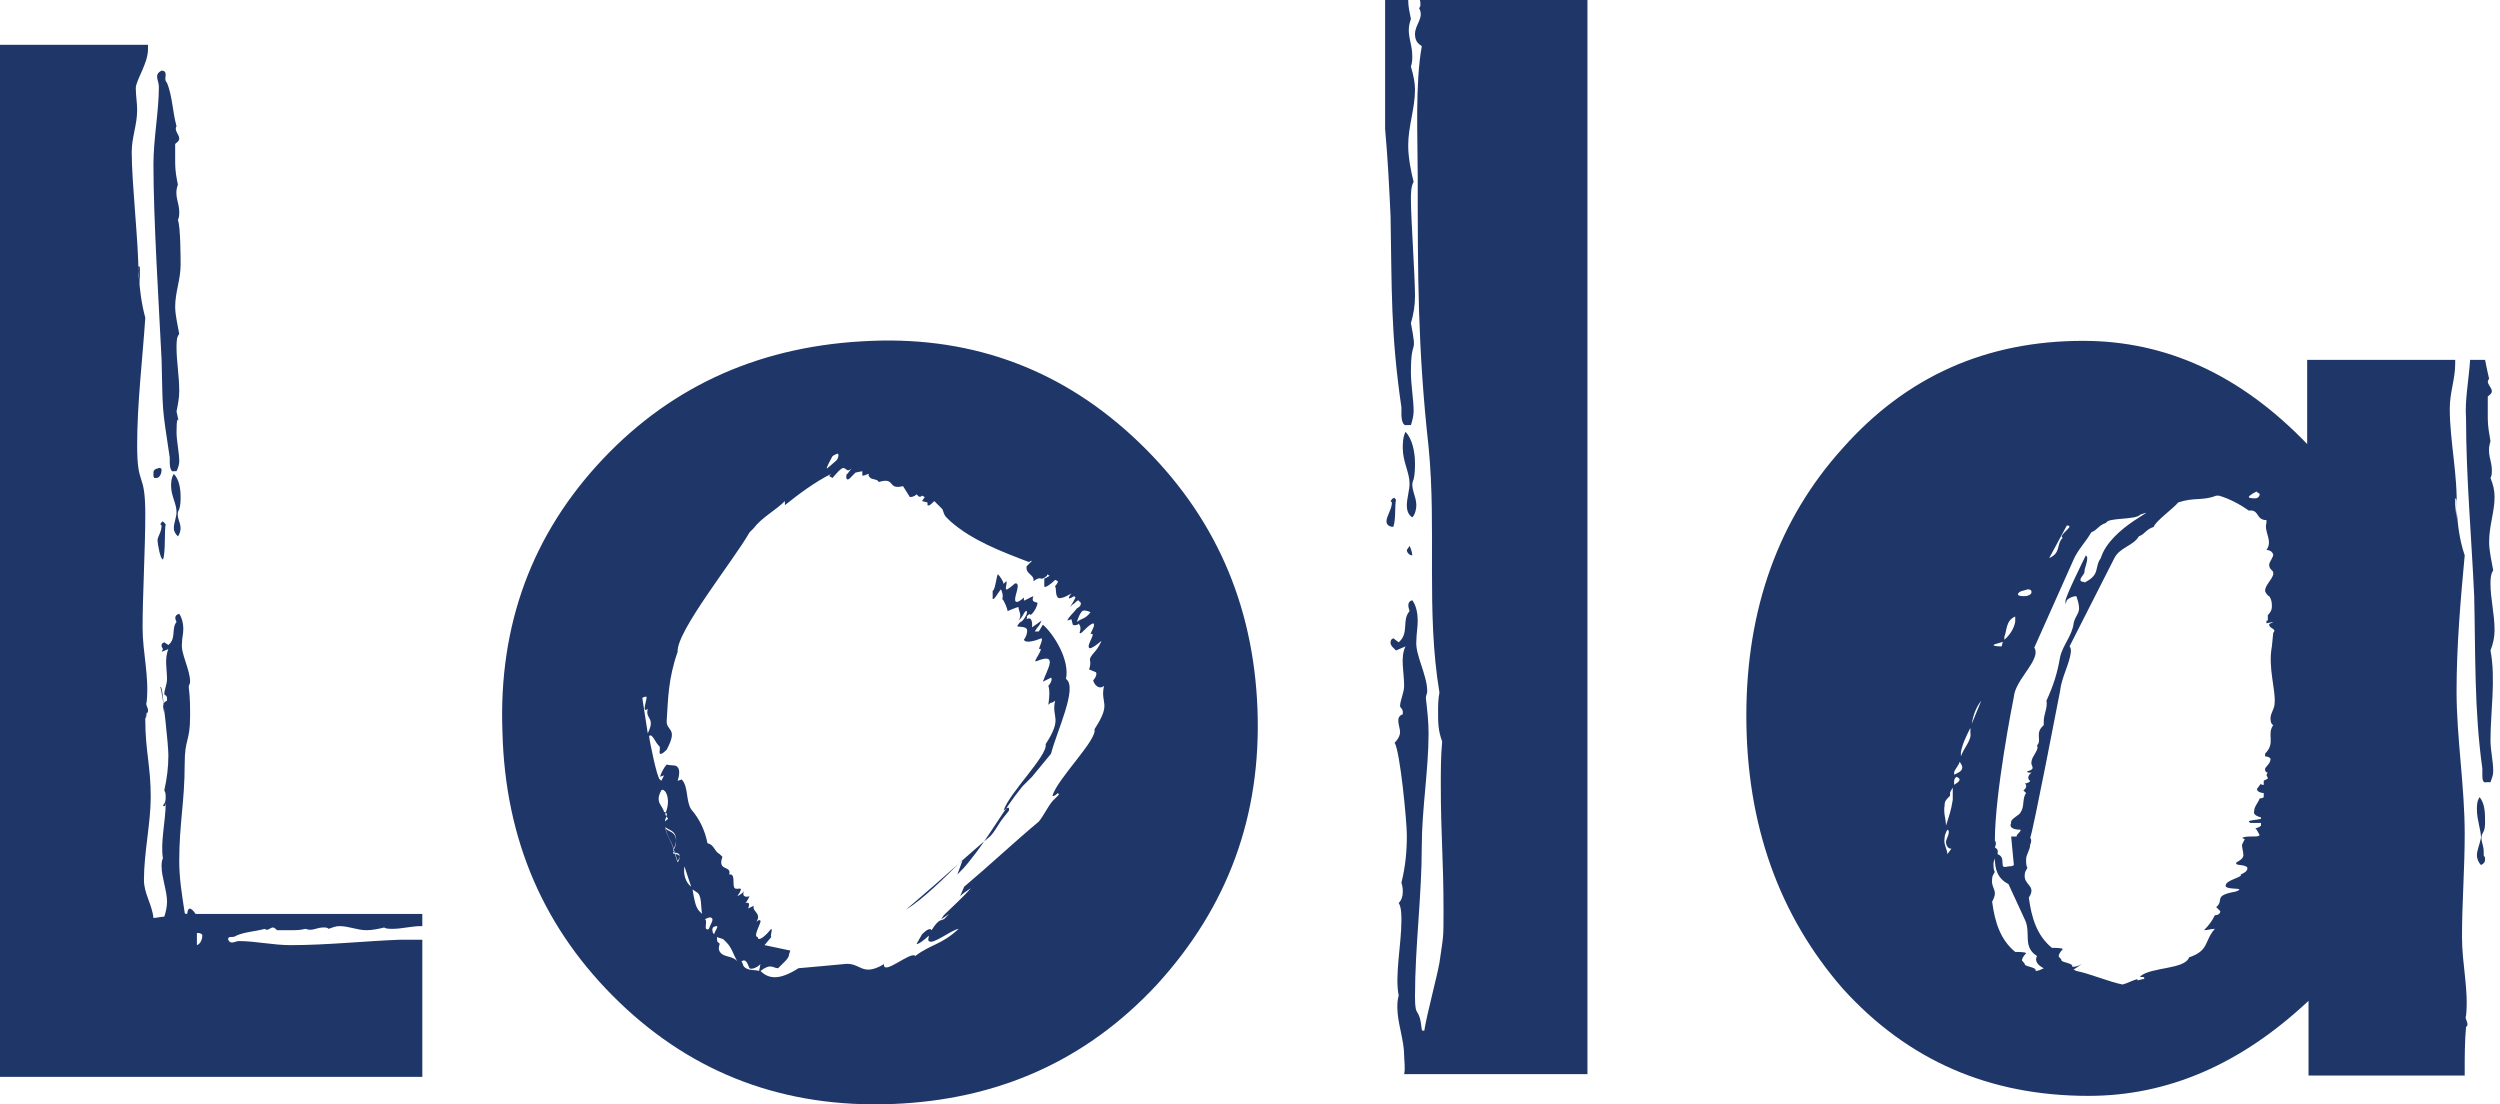 <svg xmlns="http://www.w3.org/2000/svg" viewBox="0 0 184.1 81.3"><g fill="#1f3668"><path d="M14.5 69.6c.3-.1.4-.5.4-.7 0-.1-.1-.2-.4-.2v.9zm-4.2-49.4v-.4c0-.1 0-.2-.1-.2v.4l.1 1v-.8zm4.1 47.1h16.7v.9H31c-.7 0-1.4.2-2.1.2-.2 0-.5 0-.6-.1-.4.1-.9.2-1.3.2-.7 0-1.3-.3-2-.3-.3 0-.5.1-.8.2-.1-.1-.2-.1-.4-.1-.5 0-.8.3-1.3.1-.4.1-.7.1-1.1.1h-1c-.1-.1-.2-.2-.3-.2-.2 0-.4.3-.6.1-.7.2-1.4.2-2.1.5-.1.1-.3.1-.4.1-.2 0-.2.1-.2.2.2.4.5.1.8.1 1.2 0 2.5.3 3.8.3 2.7 0 5.4-.3 8.1-.4h1.6v10.1H0v-76h10.9v.3c0 1.1-.9 2.3-.9 2.9 0 .5.1 1.1.1 1.6 0 1.1-.4 2-.4 3.1 0 2.3.5 6.6.5 9 .1 1.1.2 2.1.5 3.2-.2 3-.6 6.3-.6 9.4 0 3.2.6 1.8.6 5.1 0 2.4-.2 6-.2 8.3 0 1.9.5 3.6.3 5.5-.1.2.1.4.1.6 0 .1 0 .2-.1.2-.1 1.1-.1-.5-.1.5 0 2.3.4 3.4.4 5.7 0 1.9-.5 4.1-.5 6.1 0 1 .6 1.8.7 2.8.2 0 .6-.1.8-.1.1-.3.2-.7.2-1.1 0-.8-.4-1.8-.4-2.6 0-.2 0-.4.1-.6-.2-1.1.2-2.8.2-4 0-.3 0 .4-.2.1.2-.2.2-.4.2-.6 0-.2 0-.3-.1-.5.2-.9.3-1.7.3-2.6 0-.7-.4-4.6-.6-5 .2-.2.3 2.2.3 2 0-.3-.3-.8.2-1v-.2c0-.2-.2-.2-.2-.3 0-.3.2-.7.2-1.1 0-.7-.2-1.5.1-2.2l-.5.2.1-.2-.1-.2c0-.2 0-.2.2-.3l.3.2c.6-.5.2-1.2.6-1.7-.1-.2-.2-.5.2-.6.2.3.3.7.3 1.1 0 .4-.1.7-.1 1.1-.1.7.6 1.9.6 2.8 0 .2-.1.2-.1.4.1.8.1 1.4.1 2.1 0 2-.4 1.6-.4 3.6 0 2.7-.4 4.4-.4 7.1 0 1.3.2 2.5.4 3.8 0 0 0 .1.1.1s.1 0 .1-.1c.1-.7.6.1.6.1zm-1.2-38.5c0 .5-.1 1-.2 1.5.4 1.9 0-.6 0 1.5 0 .7.2 1.5.2 2.2 0 .2-.1.5-.2.7h-.2c-.2.1-.3-.3-.3-.6v-.4c-.6-4-.5-3.2-.6-7.2-.2-4.1-.6-10.3-.6-14.4 0-1.9.4-3.9.4-5.7 0-.5-.4-.9.2-1.2.2 0 .3.1.3.3 0 .2-.1.4.1.6.4 1 .4 2.1.7 3.2-.2.3.2.6.2.9 0 .2-.2.3-.3.4V12c0 .6.1 1.1.2 1.6-.3.8.1 1.3.1 2 0 .2 0 .4-.1.6.2.5.2 2.9.2 3.3 0 1.1-.4 2-.4 3.1 0 .6.2 1.4.3 2-.2.2-.2.6-.2 1 0 1 .2 2.1.2 3.2zm-1.3 5.8c0 .2-.1.6-.4.6h-.1c-.1 0-.1-.2-.1-.2v-.2c0-.2.2-.3.3-.3.2-.1.3 0 .3.1zm1.4 4.3c0 .2-.1.5-.2.6-.2-.2-.3-.4-.3-.6 0-.4.2-.8.2-1.2 0-.6-.4-1.2-.4-1.9 0-.2 0-.6.2-.9.4.4.5 1.1.5 1.7 0 .2 0 .6-.1.9-.3.5.1.9.1 1.4zm-1.1-.3c-.1.4 0 2.2-.2 2.6-.2 0-.4-1.2-.4-1.4 0-.3.3-.6.3-1.1l-.1-.1c.1-.1.1-.2.2-.2l.2.2zM104.3 37.2c0 .3-.1.7-.3.9-.3-.2-.4-.5-.4-.9 0-.5.2-1.1.2-1.6 0-.8-.5-1.6-.5-2.6 0-.3 0-.8.2-1.2.5.5.7 1.5.7 2.3 0 .3 0 .8-.1 1.2-.3.6.2 1.2.2 1.9zm-1.5-.4c-.1.5 0 1.5-.2 2-.2 0-.5-.1-.5-.4 0-.4.4-.9.4-1.4l-.1-.1c.1-.1.1-.2.2-.2.1-.1.1 0 .2.1zm1.2 4.1c-.2 0-.4-.2-.4-.4l.2-.3c.1.2.2.5.2.7zm-2-31.4V0h1.7c0 .5.1.9.2 1.4-.4 1.1.1 1.7.1 2.7 0 .3 0 .5-.1.8.2.7.3 1.2.3 1.7 0 1.4-.5 2.7-.5 4.1 0 .9.2 1.9.4 2.7-.2.3-.2.9-.2 1.3 0 1.4.3 5.6.3 7.1 0 .7-.1 1.3-.3 2 .5 2.6 0 .9 0 3.6 0 1 .2 2 .2 2.9 0 .3-.1.7-.2 1h-.3c-.3.1-.4-.4-.4-.8V30c-.8-5.5-.7-8.7-.8-14.1-.1-2.1-.2-4.2-.4-6.4zM116.9 0v79.1h-13.5c.1-.4 0-1 0-1.4 0-1.1-.5-2.4-.5-3.5 0-.3 0-.5.1-.9-.3-1.4.2-3.8.2-5.5 0-.4 0-1-.2-1.3.2-.2.3-.5.3-.8 0-.2 0-.4-.1-.7.3-1.2.4-2.3.4-3.5 0-1-.5-6.2-.9-6.8.2-.2.4-.5.4-.8 0-.4-.4-1.1.2-1.3v-.2c0-.2-.2-.3-.2-.4 0-.4.3-1 .3-1.5 0-1-.3-2.1.1-2.9l-.7.3-.3-.3-.1-.2c0-.2 0-.3.2-.4l.4.3c.8-.7.2-1.6.8-2.3-.1-.3-.2-.7.2-.8.3.4.4 1 .4 1.5s-.1 1-.1 1.5c-.1 1 .8 2.5.8 3.7 0 .2-.1.3-.1.5.1.9.2 1.7.2 2.6 0 2.7-.5 5.6-.5 8.3 0 3.7-.5 7.4-.5 11.1 0 1.7.3.6.5 2.4 0 0 0 .1.1.1s.1 0 .1-.1c.2-1.2.9-3.8 1.1-4.9.3-2.1.3-1.7.3-3.9 0-3.7-.2-5.5-.2-9.2 0-1.1 0-2.1.1-3.2-.3-.8-.3-1.4-.3-2.2 0-.4 0-.9.1-1.4-1-6-.2-12-.8-18.1-.8-7.2-.8-12.7-.8-19.9 0-2.9-.2-6.8.3-9.6-.3-.2-.5-.4-.5-.9 0-.7.7-1.2.3-1.9.1-.1.1-.2.1-.3 0-.3-.1-.5-.2-.6h12.5zM66.7 67c1.3-.8 2.9-2.4 4.2-3.7l-.4 1.1c.3-.3.6-.6.9-1 1.4-1.7 2.5-3.8 3.9-5.5l.7-.7 1.4-1.7c.4-1.6 2-4.9 1.1-5.5.3-1.5-1-3.4-1.7-4l-.3.5h-.3c.3-.5.3-.3.5-.8l-.7.5s.1-.9-.4-.6c.1-.3-.1-.1.1-.3.2-.2.1.1.3-.1.2-.2.4-.6.4-.8-.1-.1-.5 0-.3-.5-.3.1-.7.4-.7.3V44c-.2.2-.5.4-.6.3-.2-.2.3-1.1.1-1.3-.1-.1-.2 0-.2 0-.1.1-.6.5-.6.4-.1-.1.1-.5 0-.6l-.2.2c0-.2-.3-.6-.4-.7-.1-.1-.2 1.2-.4 1.2v.6c.1.1.3-.3.6-.7.1.1.2.6.1.7.2.2.4.8.4.9 0 0 .7-.3.8-.3 0 .3.3.6 0 1l.2-.2c.1-.1.3-.6.4-.5.1.1-.1.5-.3.7-.3.3-.1 0-.1 0l-.3.4c.1.1.5 0 .7.2.1.1 0 .6-.2.8.1.3.8.1 1.3-.1.1.1-.1.5-.2.8.5-.2-.5 1-.2.9 1.7-.7.8.6.5 1.5l.6-.3c.1.1 0 .4-.2.6.1.3.1.7 0 1.4.3-.3.1 0 .5-.3-.3 1.3.6 1.2-.7 3.2.2.8-2.7 3.6-3.1 4.9 0 0 .3-.3.4-.2v.2l-.4.5c-.4.5-.6 1-1 1.4-1.8 1.5-3.6 3.2-5.5 4.8l-.7.6zm-2.5-41.9c7.6-.3 14.2 2.2 19.7 7.5s8.4 11.8 8.7 19.6c.3 7.9-2.2 14.6-7.4 20.3-5.2 5.6-11.7 8.5-19.5 8.8-7.9.3-14.6-2.2-20.1-7.5-5.5-5.3-8.4-11.9-8.6-19.9-.3-7.9 2.2-14.6 7.4-20.1 5.2-5.5 11.8-8.4 19.8-8.7zm16.1 20c-.1-.1-.5-.2-.6-.1-.2.2-.3.5-.4.8.4-.3.6-.2 1-.7zm-.7-.7l-.2-.2c-.2.1-.3.3-.4.3l-.2.2c.2-.3.3-.5.4-.7l-.1-.1c-.3.2-.6.3-.2-.2 0 0-.8.5-1 .3-.2-.2-.1-.7-.2-.8 0-.1.2-.2.2-.4l-.2-.1c-.3.3-.7.6-.8.5v-.6c.1 0 .2-.1.4-.2l-.2-.1v.1c-.6.5-.3-.1-1 .4.1-.5-.6-.5-.5-1.1l.4-.4s-.2 0-.2.1c-2.1-.8-4.2-1.6-5.8-3-.4-.4-.4-.3-.6-.9l-.6-.6c-.2.2-.4.4-.5.3V37l-.4-.1.2-.3-.2-.1c-.2.2-.3 0-.4-.1-.2.2-.4.2-.5.2l-.5-.8c-1.2.3-.5-.7-1.8-.3 0-.2-.5-.2-.6-.3-.1-.1-.2-.2-.1-.3-.2 0-.4.2-.5.1v-.3l-.5.1-.3.3c-.5.6-.4-.3-.3-.2l.3-.4c-.3.3-.4 0-.5 0-.2-.2-.7.5-.9.7-.1-.1-.3-.1-.2-.2l.1-.1c-1.2.6-2.4 1.5-3.4 2.3v-.3c-.7.7-1.7 1.2-2.3 2l-.3.3c-1.2 2.1-5.4 7.3-5.3 8.8-.7 2-.7 3.5-.8 5-.1.9.9.5 0 2.2-.1.1-.4.4-.5.3-.1-.1.1-.5-.1-.6-.2-.2-.3-.5-.5-.7 0 0-.1-.1-.2 0 0 .2.6 3.2.8 3.2l.1.1.2-.4-.3.1c.1-.3.3-.7.5-.9.3.1.7 0 .8.2.2.2.1.7 0 1l.3-.1c.5.5.3 1.6.7 2.2.6.7 1 1.5 1.2 2.5.5.1.5.6.9.8l.2.2c-.4 1.1.7.6.5 1.3.5-.1.2.8.4 1 .2.2.8-.3.2.6 0 0 .4-.2.5-.4-.2.4.1.5.4.4 0 0-.2.4-.3.5.3-.1.3.1.2.4l.4-.2c-.1.5.6.5.2 1.2.1-.1.2-.2.3-.1.1.1-.6 1.2-.2 1.2 0 .4.6-.1.9-.5l.1-.1c.1.1-.1.5 0 .6l-.5.6 1.9.4-.1.3c0 .2-.2.4-.3.5l-.5.5c-.4 0-.5-.4-1.3.2.6.6 1.4.7 2.8-.2 1.2-.1 2.2-.2 3.3-.3 1.3-.2 1.3 1 3 0-.1.9 2-1 2.3-.6 1.2-.9 1.9-.8 3.2-2-.6.1-1.9 1.2-2.2.9-.1-.1 0-.2 0-.4-.2.2-.8.7-.9.6l.4-.7c.3-.3.6-.5.7-.3.7-1.1.7-.5 1.1-1l.2-.2-.6.4.2-.3c.6-.6 1.4-1.3 2-2-.3.2-.6.4-.8.6l.3-.7c1.9-1.6 3.7-3.3 5.5-4.8.4-.5.6-1 1-1.5l.4-.4c.1-.1.1-.1 0-.2 0 0-.3.3-.4.2.4-1.3 3.3-4.1 3.1-4.9 1.3-2 .4-1.8.7-3.2-.3.3-.7 0-.8-.4.2-.2.3-.5.2-.6l-.5-.2c.3-.9-.3-.5.5-1.4.1-.1.4-.6.4-.7 0 0-.8.7-.9.5-.2-.2.6-1.2.1-1 .1-.3.4-.7.2-.8-.5.2-.9.9-1 .7.1-.3.1-.5-.1-.7.1.1-.3.2-.4.1l-.1-.4-.3.1c.1-.3.5-.6.7-.9.2-.1.3-.2.3-.4zm-30 18.1c.3-.5.2-1 0-1.2-.2-.2-.4-.2-.6-.4.1.7.5 1.1.6 1.6zm11.3-28s.6-.5.7-.6c.1-.1.2-.4.1-.5 0 0-.3.1-.4.2-.1.2-.5.9-.4.9zm-6.1 36.7c.3.3.8.2 1.1.3l.1-.5c-.3.3-.7.4-.8.3-.1-.1-.2-.8-.6-.5.1.1.1.3.2.4zm-1.7-1c.3.3.9.2 1.2.6-.3-.5-.4-1-.8-1.4l-.2-.2c-.1-.1-.3-.1-.5-.2 0 .2 0 .4.1.4l.1.1c-.1.3-.1.5.1.7zm-.6-1.5l.1.1c0-.2.3-.5.2-.6 0 0-.2 0-.3.1-.1.2 0 .3 0 .4zm-.5-.3s.1.1.2 0c.1-.3.4-.7.2-.8-.1-.1-.3 0-.5.1.2 0 0 .6.1.7zm-.5-1.3l.2.2c-.1-.5 0-1.4-.4-1.6l-.3-.2c.1.6.2 1.3.5 1.6zm-.6-1.8l-.5-1.5c-.1.6.1 1.2.5 1.5zm-.9-2.4c-.1-.1-.2-.1-.3-.1l-.1-.3c-.1.2 0 .3.1.3l.2.6c.1-.1.2-.4.1-.5zm-.8-2.6L49 60v-.1c.3-.7.2-1.3 0-1.6-.1-.1-.2-.2-.3-.1-.5.9.1 1.1.2 1.6.1 0 .1 0 .2.1v.1c0 .2-.2.4-.1.5-.1 0 .1-.1.2-.2zM47.7 54c.6-1.2-.2-1 0-1.8-.5.4 0-.8-.1-.9 0 0-.2 0-.3.1l.4 2.6zm1.3 7c.2.2.4.2.6.4.2.2.3.7 0 1.2l.1.3c.1 0 .2 0 .3.1.1.1 0 .4-.1.5l-.2-.6c-.1 0-.2-.1-.1-.3-.1-.6-.5-1-.6-1.6z" fill-rule="evenodd" clip-rule="evenodd"/><path d="M180.9 37.4V37c0-.1 0-.3-.1-.3v.5l.1 1v-.8zm-15.3-.8c0 .1.4.1.5.1.1 0 .3-.1.3-.3 0-.1-.2-.1-.2-.2-.1 0-.6.3-.6.4zm-17 7.2c.1.1.3.1.5.1s.5-.1.5-.3c0-.2-.2-.2-.3-.2-.2.1-.7.1-.7.4zm2.3-2.7c.9-.4.5-1 1-1.5-.3-.1.4-.6.5-.8 0-.1-.1-.1-.2-.1l-1.3 2.4zm-3.5 6.5l.1-.4c.5-.4.8-.9.9-1.4v-.4c-.7.3-.6 1-.8 1.5v.3c-.1.1-.7.2-.8.3 0 .1.5.1.6.1zm-2.2 5.7l.7-1.7c-.4.5-.6 1.1-.7 1.7zm-.8 2.1v.3c.2-.6.8-1.2.7-1.7v-.4c-.3.6-.6 1.2-.7 1.8zm-.5 1.5c0 .1 0 .2.1.1.2-.1.5-.2.5-.5 0-.1-.1-.3-.2-.4 0 .2-.4.6-.4.8zm0 .7v.2c.1-.1.4-.2.4-.4 0-.1-.1-.1-.2-.2-.2.1-.2.3-.2.4zm-.7 1.7c-.1.6.1 1 .1 1.5.2-.6.4-1.2.5-1.9v-.3-.6c-.1.2-.2.3-.2.4v.2c-.3.3-.4.4-.4.7zm0 2.4c-.1.5.2.8.2 1.2l.3-.4c-.3 0-.4-.3-.4-.5s.4-.8.1-.9c-.1.2-.2.4-.2.6zm3.9 1.2c.5.2.3.6.4.9.2.1.3 0 .4 0 .1 0 .3 0 .4-.1l-.2-2.1h.4c0-.2.3-.3.3-.5-.4 0-.9-.1-.7-.5-.1-.3.7-.6.7-.8.3-.4.1-1 .4-1.4l-.2-.2c.2-.1.3-.4.1-.5.1 0 .4-.1.4-.2-.2-.1-.2-.4.1-.6-.1 0-.4 0-.3-.1.7-.2.2-.4.3-.7 0-.4.6-.9.4-1.2.4-.4-.2-.9.5-1.5v-.3c0-.5.3-1 .2-1.5.5-1.1.8-2 1-3.2.2-.9.9-1.6 1-2.5.1-.5.4-.7.4-1.1 0-.3-.1-.6-.2-.9-.2 0-.5.1-.7.3l-.1.3v-.2c-.1-.2 1.4-3.2 1.5-3.4.1.1.1.1.1.2 0 .4-.2.7-.2 1 0 .2-.3.4-.3.6 0 .2.3.1.3.2 1.2-.6.7-1.1 1.2-1.8.7-2.3 4.6-3.8 2.9-3.2-.3.4-2.4.2-2.5.6-.6.2-.6.5-1.1.7-.4.7-1 1.3-1.3 2l-2.9 6.5c.1.1.1.3.1.4-.1.9-1.5 2.1-1.6 3.2-.1.5-1.4 7.1-1.4 10.6.1.1.1.3 0 .5.3.2.2.3.2.5zm.8 2.2c-.8-.4-1-1.1-1-1.9 0 .1-.1.2-.1.4s0 .5.1.6c-.1.2-.2.3-.2.5-.1.8.5.8 0 1.7.2 1.5.6 2.8 1.7 3.7.2 0 .8 0 .8.1-.2.2-.3.4-.3.5 0 .1.2.2.2.3 0 .2.9.2.8.5.2 0 .4-.1.6-.2-.4-.2-.7-.5-.5-.9-1.1-.7-.4-1.7-.9-2.7l-1.2-2.6zm18.5-3.6s-.2-.4-.3-.5h-.1c.2 0 .4-.1.5-.2v-.2h-.8l-.1-.1c0-.1.5-.1.9-.2v-.1c-.3-.1-.6-.2-.5-.5 0-.3.3-.6.4-.9 0 0 .2 0 .3-.1v-.3c-.2 0-.5-.1-.5-.3l.3-.4c0 .1.1.1.2.1v-.3c.1-.1.3-.1.3-.2s-.2-.2 0-.4c-.1 0-.2-.1-.2-.2v-.1c.1-.2.4-.4.4-.7 0-.1-.2-.2-.4-.2v-.2c.8-.8.1-1.4.6-2.1-.2-.1-.2-.4-.2-.5 0-.4.3-.7.3-1.1.1-1-.5-2.6-.2-4.2l.1-1c.3-.3-.3-.3-.3-.6 0-.1.2-.1.3-.2l-.5.1v-.2h.1v-.4c.2-.2.3-.4.3-.6 0-.3 0-.5-.2-.8-.1 0-.3-.3-.3-.4 0-.4.5-.8.6-1.2 0-.2 0-.2-.1-.3-.1-.1-.2-.2-.2-.4s.2-.4.3-.7c0-.2-.2-.4-.5-.4.5-.7-.2-1.3 0-2v-.2c-.8 0-.5-.8-1.3-.7-.7-.5-1.5-.9-2.2-1.1h-.2c-1 .4-1.6.1-2.8.5-.3.4-1.7 1.4-1.8 1.8-.6.2-.6.5-1.1.7-.4.7-1.4.8-1.8 1.6l-3.3 6.5c.1.1.1.3.1.4-.1.9-.7 1.9-.8 2.9-.1.5-2 10.4-2.2 10.8.1.1.1.3 0 .5 0 .4-.3.7-.3 1.1 0 .2 0 .5.1.6-.1.2-.2.3-.2.5-.1.8.9.8.3 1.7.2 1.5.6 2.8 1.7 3.7.2 0 .8 0 .8.1-.2.2-.3.4-.3.5 0 .1.2.2.2.3 0 .2.9.2.8.5.3 0 .5-.1.7-.2l-.6.4.2.1c1 .2 2.4.8 3.4 1 .4-.1.7-.3 1.1-.4v.1l.4-.1c.1 0 .1 0 .1-.1s-.3 0-.3-.1c.8-.7 3.3-.5 3.6-1.4 1.5-.5 1.1-1.2 1.9-2.1-.3 0-.5.1-.8.1.4-.4.6-.7.8-1.1.2 0 .4-.1.4-.3l-.3-.3c.6-.5-.2-.8 1.2-1.1.1 0 .5-.1.5-.2s-1.1 0-1-.3c0-.4 1.3-.6 1.1-.8.2-.1.5-.2.5-.5-.2-.3-1-.1-.8-.4.2-.1.5-.3.5-.5 0-.3-.1-.5-.1-.8l.2-.4-.2-.1c.2-.1.5-.1.7-.1.4 0 .5 0 .6-.1zm3.7-35h10.7v.3c0 1.1-.4 2.1-.4 3.3 0 2.4.6 4.9.5 7.4.1 1.2.2 2.2.6 3.4-.3 3.2-.6 6.7-.6 10 0 3.4.6 7 .6 10.5 0 2.6-.2 5.1-.2 7.6 0 2 .5 3.9.3 5.8-.1.2.1.4.1.6 0 .1 0 .2-.1.2-.1 1.1-.1 2.2-.1 3.3v.3H170v-5.5c-5 4.7-10.4 7-16.2 7-7.3 0-13.3-2.6-18.1-7.9-4.7-5.4-7.1-12.1-7.1-20.1 0-7.9 2.4-14.5 7.1-19.7 4.7-5.3 10.6-7.9 17.7-7.9 6.1 0 11.6 2.5 16.5 7.6v-6.2zM183 63.3c0 .2-.1.3-.3.4-.2-.2-.3-.5-.3-.7 0-.4.2-.8.3-1.3 0-.6-.3-1.3-.3-2.1 0-.3 0-.6.2-.9.4.5.4 1.2.4 1.8 0 .3 0 .6-.2.9-.2.4.1.8.1 1.3v.3c.1.1.1.2.1.3zm1.1-1.2v0zm-2.2-35.6h1.1c.1.5.2 1 .3 1.4-.3.3.2.6.2.9 0 .2-.2.3-.3.4v1.6c0 .6.1 1.1.2 1.7-.3.9.1 1.4.1 2.1 0 .3 0 .4-.1.6.2.5.3.9.3 1.4 0 1.1-.4 2.1-.4 3.3 0 .7.2 1.5.3 2.1-.2.3-.2.7-.2 1 0 1.1.3 2.2.3 3.4 0 .5-.1 1-.3 1.5.4 2.1 0 4.5 0 6.6 0 .8.2 1.5.2 2.3 0 .3-.1.5-.2.8h-.3c-.3.1-.3-.3-.3-.6v-.4c-.6-4.3-.5-8.4-.6-12.7-.2-4.4-.6-8.8-.6-13.1-.1-1.3.2-2.8.3-4.3z"/></g></svg>